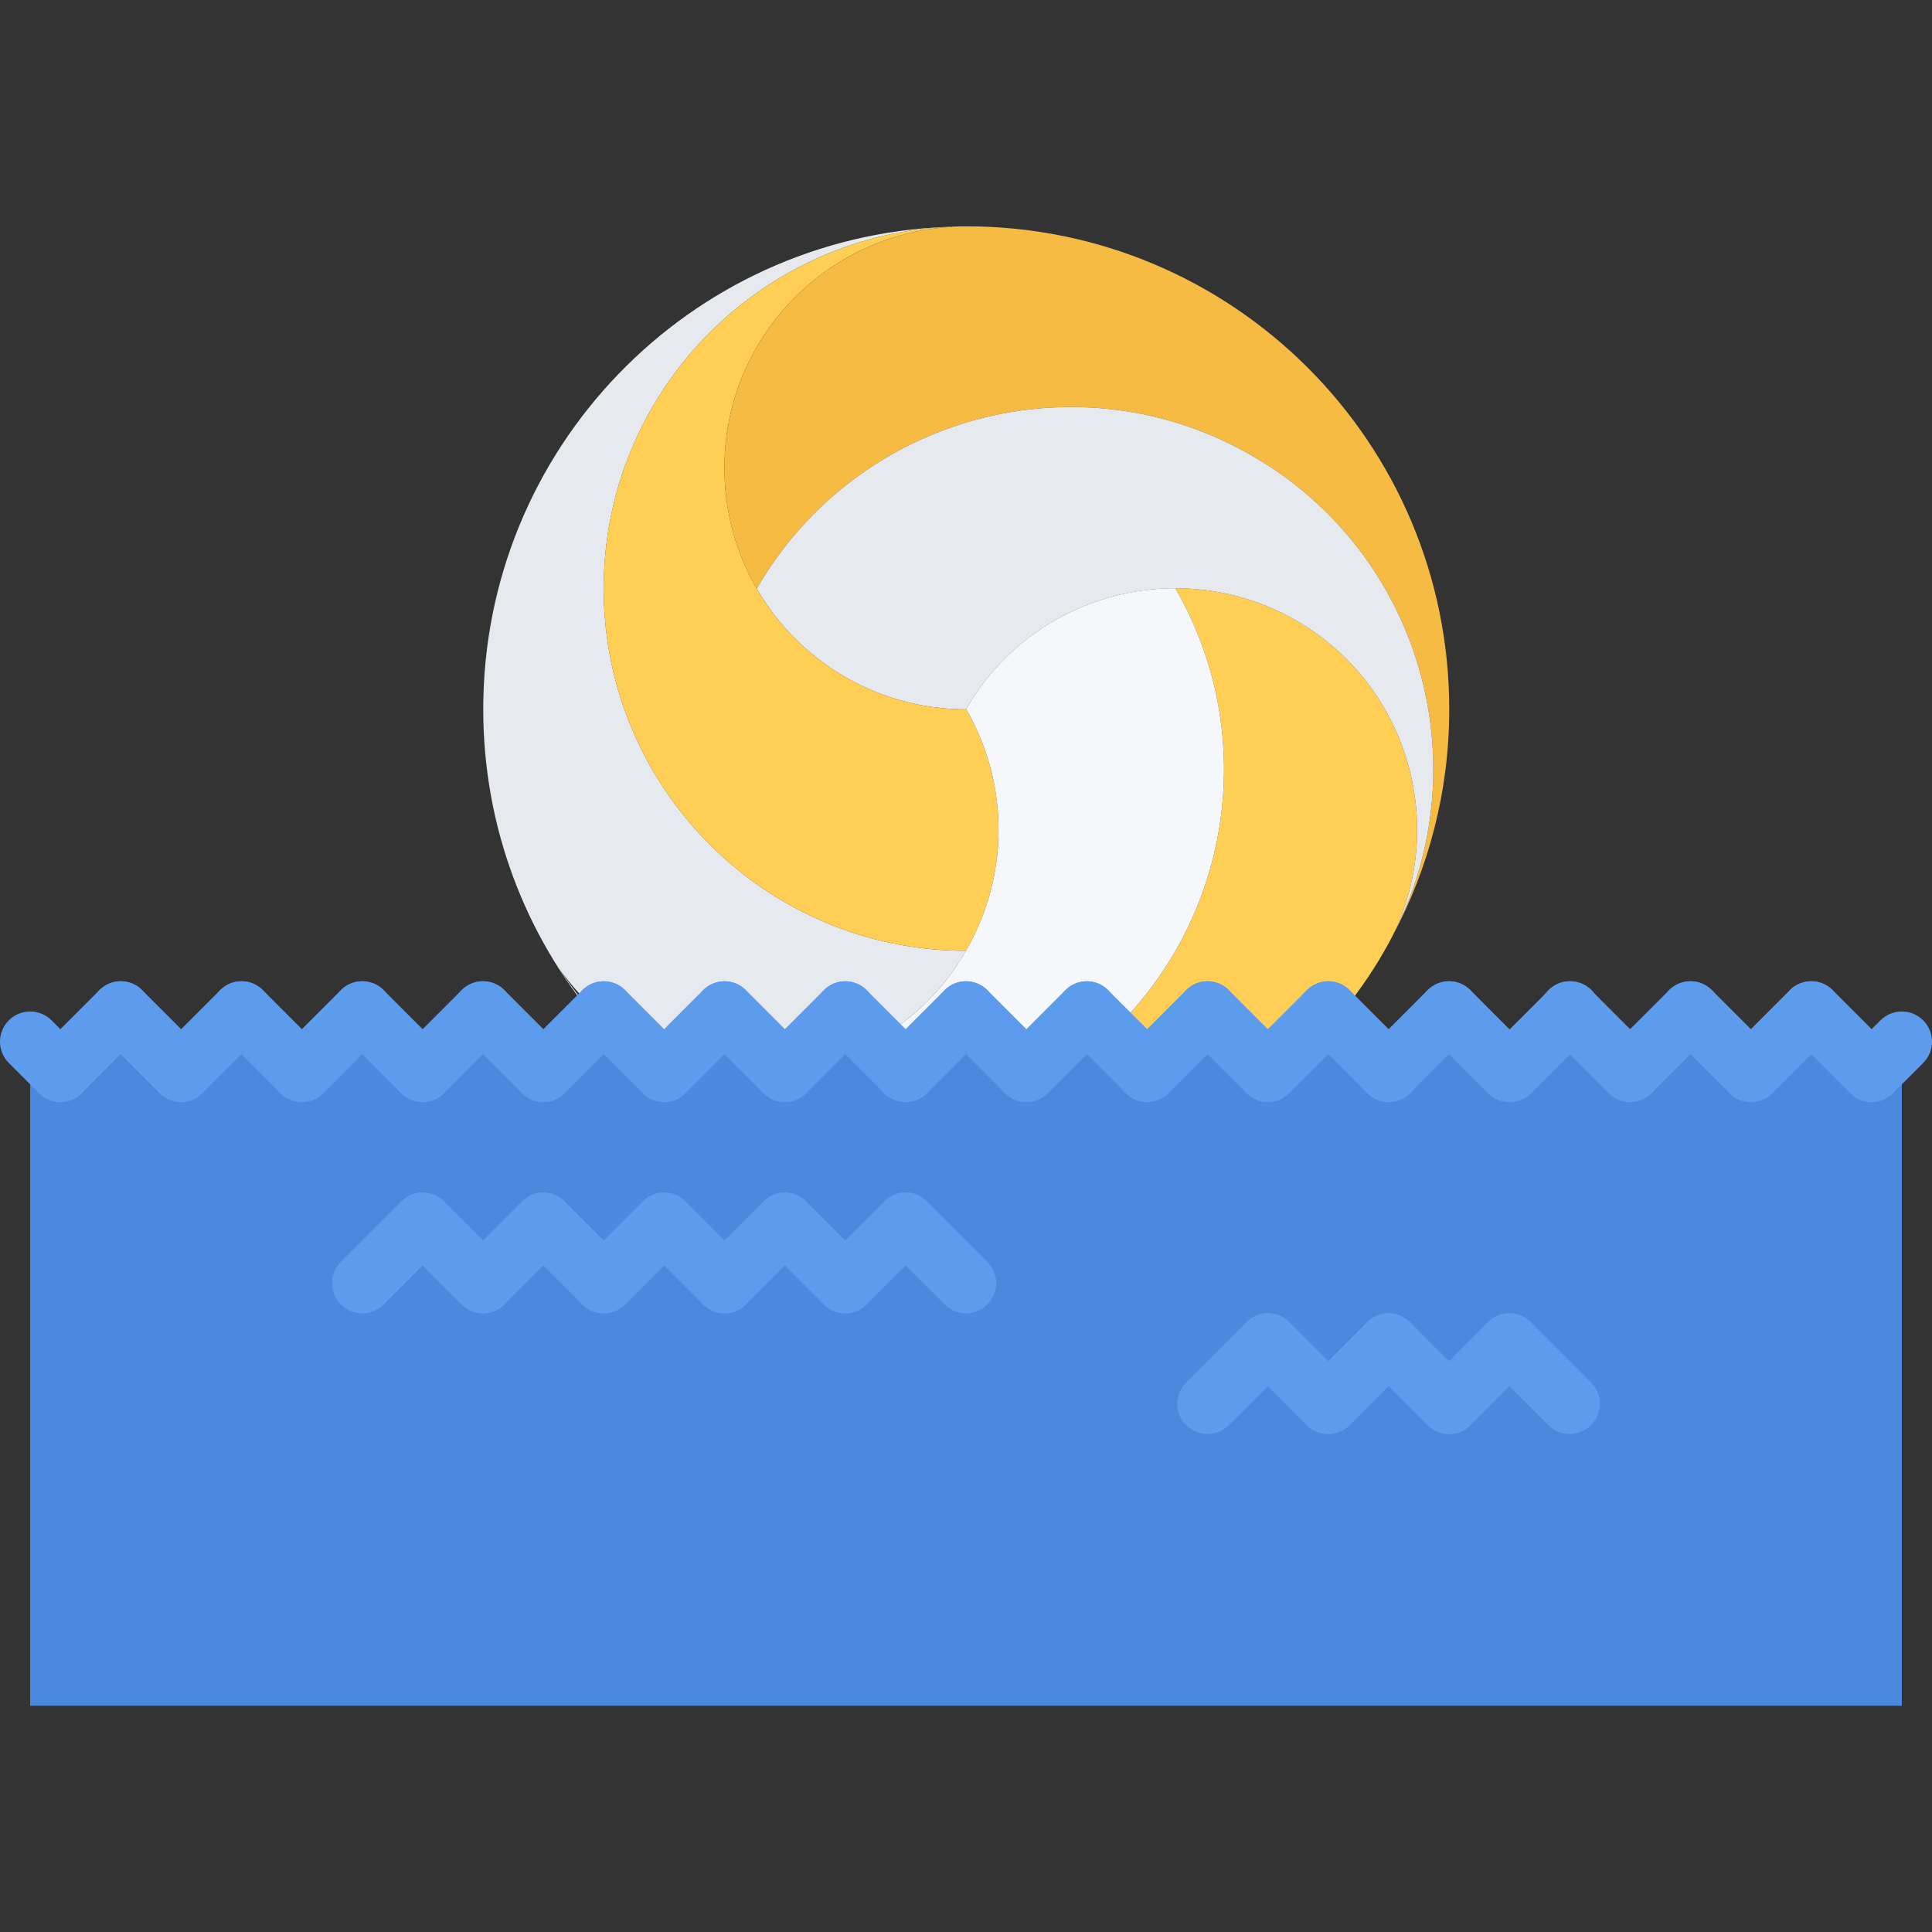<?xml version="1.0" encoding="utf-8"?>
<!-- Generator: Adobe Illustrator 16.0.0, SVG Export Plug-In . SVG Version: 6.00 Build 0)  -->
<!DOCTYPE svg PUBLIC "-//W3C//DTD SVG 1.1//EN" "http://www.w3.org/Graphics/SVG/1.1/DTD/svg11.dtd">
<svg version="1.1" id="icons" xmlns="http://www.w3.org/2000/svg" xmlns:xlink="http://www.w3.org/1999/xlink" x="0px" y="0px"
	 width="64px" height="64px" viewBox="0 0 64 64" enable-background="new 0 0 64 64" xml:space="preserve">
<rect x="0" y="0" width="64" height="64" fill="#333333" stroke="none"/>
<g>
	<g>
		<g>
			<path fill="#F6BB42" d="M46.167,30.926c2.89-5.648,0.87-12.629-4.69-15.83c-5.739-3.318-13.08-1.35-16.399,4.391l-0.011,0.01
				c-0.68-1.17-1.069-2.539-1.069-4c0-4.25,3.319-7.73,7.51-7.98c0.03-0.01,0.05-0.01,0.08-0.01c0.14-0.01,0.27-0.01,0.41-0.01h0.01
				c8.84,0,16,7.16,16,16c0,2.711-0.68,5.27-1.88,7.51C46.137,30.986,46.146,30.957,46.167,30.926z"/>
		</g>
		<g>
			<path fill="#FFCE54" d="M40.007,33.486l-2,2l-1.24-1.24c3.971-3.73,5.01-9.83,2.17-14.75v-0.01c1.36,0,2.74,0.34,4,1.07
				c3.65,2.1,5.011,6.641,3.23,10.369c-0.021,0.031-0.03,0.061-0.04,0.08c-0.08,0.16-0.17,0.32-0.26,0.48
				c-0.46,0.811-1,1.561-1.591,2.27l-0.27-0.27l-2,2L40.007,33.486z"/>
		</g>
		<g>
			<path fill="#E6E9ED" d="M41.477,15.096c5.561,3.201,7.58,10.182,4.69,15.83c1.78-3.729,0.42-8.27-3.23-10.369
				c-1.26-0.73-2.64-1.07-4-1.07c-2.76,0-5.449,1.43-6.93,4v0.01h-0.01c-2.96,0-5.55-1.609-6.931-4l0.011-0.01
				C28.396,13.746,35.737,11.777,41.477,15.096z"/>
		</g>
		<g>
			<path fill="#E6E9ED" d="M29.077,34.426c-0.021,0.021-0.051,0.031-0.08,0.051l-0.99-0.99l-2,2l-2-2l-2,2l-2-2l-0.11,0.109
				c-0.51-0.439-0.97-0.939-1.37-1.51c0.381,0.59,0.801,1.131,1.261,1.621l-0.05,0.049c-2.33-2.779-3.73-6.35-3.73-10.26
				c0-8.629,6.82-15.66,15.37-15.98c-6.33,0.32-11.38,5.561-11.38,11.98c0,6.621,5.38,12,12,12
				C31.327,32.676,30.337,33.697,29.077,34.426z"/>
		</g>
		<g>
			<path fill="#FFCE54" d="M32.007,23.496c1.48,2.57,1.38,5.611-0.01,8c-6.62,0-12-5.379-12-12c0-6.42,5.05-11.66,11.38-11.98
				c0.05-0.01,0.09-0.01,0.13,0c-4.19,0.25-7.51,3.73-7.51,7.98c0,1.461,0.39,2.83,1.069,4c1.381,2.391,3.971,4,6.931,4H32.007z"/>
		</g>
		<g>
			<path fill="#F5F7FA" d="M32.007,33.486l-2,2l-1.01-1.01c0.029-0.02,0.06-0.029,0.08-0.051c1.26-0.729,2.25-1.75,2.92-2.93
				c1.39-2.389,1.49-5.43,0.01-8v-0.01c1.48-2.57,4.17-4,6.93-4v0.01c2.84,4.92,1.801,11.02-2.17,14.75l-0.76-0.76l-2,2
				L32.007,33.486z"/>
		</g>
		<g>
			<polygon fill="#4A89DC" points="63,56.504 1,56.504 1,34.484 2,35.484 4,33.484 6,35.484 8,33.484 10,35.484 12,33.484 
				14,35.484 16,33.484 18,35.484 20,33.484 22,35.484 24,33.484 26,35.484 28,33.484 30,35.484 32,33.484 34,35.484 36,33.484 
				38,35.484 40,33.484 42,35.484 44,33.484 46,35.484 48,33.484 50,35.484 52,33.484 54,35.484 56,33.484 58,35.484 60,33.484 
				62,35.484 63,34.484 			"/>
		</g>
	</g>
	<g>
		<g>
			<g>
				<g>
					<path fill="#5D9CEC" d="M62,36.507c-0.256,0-0.512-0.098-0.707-0.293c-0.391-0.391-0.391-1.023,0-1.414l1-1
						c0.391-0.391,1.023-0.391,1.414,0s0.391,1.023,0,1.414l-1,1C62.512,36.409,62.256,36.507,62,36.507z"/>
				</g>
				<g>
					<path fill="#5D9CEC" d="M62,36.507c-0.256,0-0.512-0.098-0.707-0.293l-2-2.001c-0.391-0.391-0.391-1.023,0-1.414
						s1.023-0.391,1.414,0l2,2.001c0.391,0.391,0.391,1.023,0,1.414C62.512,36.409,62.256,36.507,62,36.507z"/>
				</g>
				<g>
					<path fill="#5D9CEC" d="M58,36.507c-0.256,0-0.512-0.098-0.707-0.293c-0.391-0.391-0.391-1.023,0-1.414l2-2.001
						c0.391-0.391,1.023-0.391,1.414,0s0.391,1.023,0,1.414l-2,2.001C58.512,36.409,58.256,36.507,58,36.507z"/>
				</g>
				<g>
					<path fill="#5D9CEC" d="M58,36.507c-0.256,0-0.512-0.098-0.707-0.293l-2-2.001c-0.391-0.391-0.391-1.023,0-1.414
						s1.023-0.391,1.414,0l2,2.001c0.391,0.391,0.391,1.023,0,1.414C58.512,36.409,58.256,36.507,58,36.507z"/>
				</g>
				<g>
					<path fill="#5D9CEC" d="M54,36.507c-0.256,0-0.512-0.098-0.707-0.293c-0.391-0.391-0.391-1.023,0-1.414l2-2.001
						c0.391-0.391,1.023-0.391,1.414,0s0.391,1.023,0,1.414l-2,2.001C54.512,36.409,54.256,36.507,54,36.507z"/>
				</g>
				<g>
					<path fill="#5D9CEC" d="M54,36.507c-0.256,0-0.512-0.098-0.707-0.293l-2-2.001c-0.391-0.391-0.391-1.023,0-1.414
						s1.023-0.391,1.414,0l2,2.001c0.391,0.391,0.391,1.023,0,1.414C54.512,36.409,54.256,36.507,54,36.507z"/>
				</g>
				<g>
					<path fill="#5D9CEC" d="M50,36.507c-0.256,0-0.512-0.098-0.707-0.293l-2-2.001c-0.391-0.391-0.391-1.023,0-1.414
						s1.023-0.391,1.414,0l2,2.001c0.391,0.391,0.391,1.023,0,1.414C50.512,36.409,50.256,36.507,50,36.507z"/>
				</g>
				<g>
					<path fill="#5D9CEC" d="M46,36.507c-0.256,0-0.512-0.098-0.707-0.293c-0.391-0.391-0.391-1.023,0-1.414l2-2.001
						c0.391-0.391,1.023-0.391,1.414,0s0.391,1.023,0,1.414l-2,2.001C46.512,36.409,46.256,36.507,46,36.507z"/>
				</g>
				<g>
					<path fill="#5D9CEC" d="M50.016,36.507c-0.256,0-0.512-0.098-0.707-0.293c-0.391-0.391-0.391-1.023,0-1.414l2-2.001
						c0.391-0.391,1.023-0.391,1.414,0s0.391,1.023,0,1.414l-2,2.001C50.527,36.409,50.271,36.507,50.016,36.507z"/>
				</g>
				<g>
					<path fill="#5D9CEC" d="M46,36.507c-0.256,0-0.512-0.098-0.707-0.293l-2-2.001c-0.391-0.391-0.391-1.023,0-1.414
						s1.023-0.391,1.414,0l2,2.001c0.391,0.391,0.391,1.023,0,1.414C46.512,36.409,46.256,36.507,46,36.507z"/>
				</g>
				<g>
					<path fill="#5D9CEC" d="M42,36.507c-0.256,0-0.512-0.098-0.707-0.293c-0.391-0.391-0.391-1.023,0-1.414l2-2.001
						c0.391-0.391,1.023-0.391,1.414,0s0.391,1.023,0,1.414l-2,2.001C42.512,36.409,42.256,36.507,42,36.507z"/>
				</g>
				<g>
					<path fill="#5D9CEC" d="M42,36.507c-0.256,0-0.512-0.098-0.707-0.293l-2-2.001c-0.391-0.391-0.391-1.023,0-1.414
						s1.023-0.391,1.414,0l2,2.001c0.391,0.391,0.391,1.023,0,1.414C42.512,36.409,42.256,36.507,42,36.507z"/>
				</g>
				<g>
					<path fill="#5D9CEC" d="M38,36.507c-0.256,0-0.512-0.098-0.707-0.293c-0.391-0.391-0.391-1.023,0-1.414l2-2.001
						c0.391-0.391,1.023-0.391,1.414,0s0.391,1.023,0,1.414l-2,2.001C38.512,36.409,38.256,36.507,38,36.507z"/>
				</g>
				<g>
					<path fill="#5D9CEC" d="M38,36.507c-0.256,0-0.512-0.098-0.707-0.293l-2-2.001c-0.391-0.391-0.391-1.023,0-1.414
						s1.023-0.391,1.414,0l2,2.001c0.391,0.391,0.391,1.023,0,1.414C38.512,36.409,38.256,36.507,38,36.507z"/>
				</g>
				<g>
					<path fill="#5D9CEC" d="M34,36.507c-0.256,0-0.512-0.098-0.707-0.293c-0.391-0.391-0.391-1.023,0-1.414l2-2.001
						c0.391-0.391,1.023-0.391,1.414,0s0.391,1.023,0,1.414l-2,2.001C34.512,36.409,34.256,36.507,34,36.507z"/>
				</g>
				<g>
					<path fill="#5D9CEC" d="M34,36.507c-0.256,0-0.512-0.098-0.707-0.293l-2-2.001c-0.391-0.391-0.391-1.023,0-1.414
						s1.023-0.391,1.414,0l2,2.001c0.391,0.391,0.391,1.023,0,1.414C34.512,36.409,34.256,36.507,34,36.507z"/>
				</g>
				<g>
					<path fill="#5D9CEC" d="M30,36.507c-0.256,0-0.512-0.098-0.707-0.293c-0.391-0.391-0.391-1.023,0-1.414l2-2.001
						c0.391-0.391,1.023-0.391,1.414,0s0.391,1.023,0,1.414l-2,2.001C30.512,36.409,30.256,36.507,30,36.507z"/>
				</g>
				<g>
					<path fill="#5D9CEC" d="M30,36.507c-0.256,0-0.512-0.098-0.707-0.293l-2-2.001c-0.391-0.391-0.391-1.023,0-1.414
						s1.023-0.391,1.414,0l2,2.001c0.391,0.391,0.391,1.023,0,1.414C30.512,36.409,30.256,36.507,30,36.507z"/>
				</g>
				<g>
					<path fill="#5D9CEC" d="M26,36.507c-0.256,0-0.512-0.098-0.707-0.293c-0.391-0.391-0.391-1.023,0-1.414l2-2.001
						c0.391-0.391,1.023-0.391,1.414,0s0.391,1.023,0,1.414l-2,2.001C26.512,36.409,26.256,36.507,26,36.507z"/>
				</g>
				<g>
					<path fill="#5D9CEC" d="M26,36.507c-0.256,0-0.512-0.098-0.707-0.293l-2-2.001c-0.391-0.391-0.391-1.023,0-1.414
						s1.023-0.391,1.414,0l2,2.001c0.391,0.391,0.391,1.023,0,1.414C26.512,36.409,26.256,36.507,26,36.507z"/>
				</g>
				<g>
					<path fill="#5D9CEC" d="M22,36.507c-0.256,0-0.512-0.098-0.707-0.293c-0.391-0.391-0.391-1.023,0-1.414l2-2.001
						c0.391-0.391,1.023-0.391,1.414,0s0.391,1.023,0,1.414l-2,2.001C22.512,36.409,22.256,36.507,22,36.507z"/>
				</g>
				<g>
					<path fill="#5D9CEC" d="M22,36.507c-0.256,0-0.512-0.098-0.707-0.293l-2-2.001c-0.391-0.391-0.391-1.023,0-1.414
						s1.023-0.391,1.414,0l2,2.001c0.391,0.391,0.391,1.023,0,1.414C22.512,36.409,22.256,36.507,22,36.507z"/>
				</g>
				<g>
					<path fill="#5D9CEC" d="M18,36.507c-0.256,0-0.512-0.098-0.707-0.293c-0.391-0.391-0.391-1.023,0-1.414l2-2.001
						c0.391-0.391,1.023-0.391,1.414,0s0.391,1.023,0,1.414l-2,2.001C18.512,36.409,18.256,36.507,18,36.507z"/>
				</g>
				<g>
					<path fill="#5D9CEC" d="M18,36.507c-0.256,0-0.512-0.098-0.707-0.293l-2-2.001c-0.391-0.391-0.391-1.023,0-1.414
						s1.023-0.391,1.414,0l2,2.001c0.391,0.391,0.391,1.023,0,1.414C18.512,36.409,18.256,36.507,18,36.507z"/>
				</g>
				<g>
					<path fill="#5D9CEC" d="M14,36.507c-0.256,0-0.512-0.098-0.707-0.293c-0.391-0.391-0.391-1.023,0-1.414l2-2.001
						c0.391-0.391,1.023-0.391,1.414,0s0.391,1.023,0,1.414l-2,2.001C14.512,36.409,14.256,36.507,14,36.507z"/>
				</g>
				<g>
					<path fill="#5D9CEC" d="M14,36.507c-0.256,0-0.512-0.098-0.707-0.293l-2-2.001c-0.391-0.391-0.391-1.023,0-1.414
						s1.023-0.391,1.414,0l2,2.001c0.391,0.391,0.391,1.023,0,1.414C14.512,36.409,14.256,36.507,14,36.507z"/>
				</g>
				<g>
					<path fill="#5D9CEC" d="M10,36.507c-0.256,0-0.512-0.098-0.707-0.293c-0.391-0.391-0.391-1.023,0-1.414l2-2.001
						c0.391-0.391,1.023-0.391,1.414,0s0.391,1.023,0,1.414l-2,2.001C10.512,36.409,10.256,36.507,10,36.507z"/>
				</g>
				<g>
					<path fill="#5D9CEC" d="M10,36.507c-0.256,0-0.512-0.098-0.707-0.293l-2-2.001c-0.391-0.391-0.391-1.023,0-1.414
						s1.023-0.391,1.414,0l2,2.001c0.391,0.391,0.391,1.023,0,1.414C10.512,36.409,10.256,36.507,10,36.507z"/>
				</g>
				<g>
					<path fill="#5D9CEC" d="M6,36.507c-0.256,0-0.512-0.098-0.707-0.293c-0.391-0.391-0.391-1.023,0-1.414l2-2.001
						c0.391-0.391,1.023-0.391,1.414,0s0.391,1.023,0,1.414l-2,2.001C6.512,36.409,6.256,36.507,6,36.507z"/>
				</g>
				<g>
					<path fill="#5D9CEC" d="M6,36.507c-0.256,0-0.512-0.098-0.707-0.293l-2-2.001c-0.391-0.391-0.391-1.023,0-1.414
						s1.023-0.391,1.414,0l2,2.001c0.391,0.391,0.391,1.023,0,1.414C6.512,36.409,6.256,36.507,6,36.507z"/>
				</g>
				<g>
					<path fill="#5D9CEC" d="M2,36.507c-0.256,0-0.512-0.098-0.707-0.293c-0.391-0.391-0.391-1.023,0-1.414l2-2.001
						c0.391-0.391,1.023-0.391,1.414,0s0.391,1.023,0,1.414l-2,2.001C2.512,36.409,2.256,36.507,2,36.507z"/>
				</g>
				<g>
					<path fill="#5D9CEC" d="M2,36.507c-0.256,0-0.512-0.098-0.707-0.293l-1-1c-0.391-0.391-0.391-1.023,0-1.414
						s1.023-0.391,1.414,0l1,1c0.391,0.391,0.391,1.023,0,1.414C2.512,36.409,2.256,36.507,2,36.507z"/>
				</g>
			</g>
			<g>
				<g>
					<g>
						<path fill="#5D9CEC" d="M32,43.506c-0.256,0-0.512-0.098-0.707-0.293l-2-2c-0.391-0.391-0.391-1.023,0-1.414
							s1.023-0.391,1.414,0l2,2c0.391,0.391,0.391,1.023,0,1.414C32.512,43.408,32.256,43.506,32,43.506z"/>
					</g>
					<g>
						<path fill="#5D9CEC" d="M28,43.506c-0.256,0-0.512-0.098-0.707-0.293c-0.391-0.391-0.391-1.023,0-1.414l2-2
							c0.391-0.391,1.023-0.391,1.414,0s0.391,1.023,0,1.414l-2,2C28.512,43.408,28.256,43.506,28,43.506z"/>
					</g>
					<g>
						<path fill="#5D9CEC" d="M28,43.506c-0.256,0-0.512-0.098-0.707-0.293l-2-2c-0.391-0.391-0.391-1.023,0-1.414
							s1.023-0.391,1.414,0l2,2c0.391,0.391,0.391,1.023,0,1.414C28.512,43.408,28.256,43.506,28,43.506z"/>
					</g>
					<g>
						<path fill="#5D9CEC" d="M24,43.506c-0.256,0-0.512-0.098-0.707-0.293c-0.391-0.391-0.391-1.023,0-1.414l2-2
							c0.391-0.391,1.023-0.391,1.414,0s0.391,1.023,0,1.414l-2,2C24.512,43.408,24.256,43.506,24,43.506z"/>
					</g>
					<g>
						<path fill="#5D9CEC" d="M24,43.506c-0.256,0-0.512-0.098-0.707-0.293l-2-2c-0.391-0.391-0.391-1.023,0-1.414
							s1.023-0.391,1.414,0l2,2c0.391,0.391,0.391,1.023,0,1.414C24.512,43.408,24.256,43.506,24,43.506z"/>
					</g>
					<g>
						<path fill="#5D9CEC" d="M20,43.506c-0.256,0-0.512-0.098-0.707-0.293c-0.391-0.391-0.391-1.023,0-1.414l2-2
							c0.391-0.391,1.023-0.391,1.414,0s0.391,1.023,0,1.414l-2,2C20.512,43.408,20.256,43.506,20,43.506z"/>
					</g>
					<g>
						<path fill="#5D9CEC" d="M20,43.506c-0.256,0-0.512-0.098-0.707-0.293l-2-2c-0.391-0.391-0.391-1.023,0-1.414
							s1.023-0.391,1.414,0l2,2c0.391,0.391,0.391,1.023,0,1.414C20.512,43.408,20.256,43.506,20,43.506z"/>
					</g>
					<g>
						<path fill="#5D9CEC" d="M16,43.506c-0.256,0-0.512-0.098-0.707-0.293c-0.391-0.391-0.391-1.023,0-1.414l2-2
							c0.391-0.391,1.023-0.391,1.414,0s0.391,1.023,0,1.414l-2,2C16.512,43.408,16.256,43.506,16,43.506z"/>
					</g>
					<g>
						<path fill="#5D9CEC" d="M16,43.506c-0.256,0-0.512-0.098-0.707-0.293l-2-2c-0.391-0.391-0.391-1.023,0-1.414
							s1.023-0.391,1.414,0l2,2c0.391,0.391,0.391,1.023,0,1.414C16.512,43.408,16.256,43.506,16,43.506z"/>
					</g>
					<g>
						<path fill="#5D9CEC" d="M12,43.506c-0.256,0-0.512-0.098-0.707-0.293c-0.391-0.391-0.391-1.023,0-1.414l2-2
							c0.391-0.391,1.023-0.391,1.414,0s0.391,1.023,0,1.414l-2,2C12.512,43.408,12.256,43.506,12,43.506z"/>
					</g>
				</g>
				<g>
					<g>
						<path fill="#5D9CEC" d="M52,47.504c-0.256,0-0.512-0.098-0.707-0.293l-2-2c-0.391-0.391-0.391-1.023,0-1.414
							s1.023-0.391,1.414,0l2,2c0.391,0.391,0.391,1.023,0,1.414C52.512,47.406,52.256,47.504,52,47.504z"/>
					</g>
					<g>
						<path fill="#5D9CEC" d="M48,47.504c-0.256,0-0.512-0.098-0.707-0.293c-0.391-0.391-0.391-1.023,0-1.414l2-2
							c0.391-0.391,1.023-0.391,1.414,0s0.391,1.023,0,1.414l-2,2C48.512,47.406,48.256,47.504,48,47.504z"/>
					</g>
					<g>
						<path fill="#5D9CEC" d="M48,47.504c-0.256,0-0.512-0.098-0.707-0.293l-2-2c-0.391-0.391-0.391-1.023,0-1.414
							s1.023-0.391,1.414,0l2,2c0.391,0.391,0.391,1.023,0,1.414C48.512,47.406,48.256,47.504,48,47.504z"/>
					</g>
					<g>
						<path fill="#5D9CEC" d="M44,47.504c-0.256,0-0.512-0.098-0.707-0.293c-0.391-0.391-0.391-1.023,0-1.414l2-2
							c0.391-0.391,1.023-0.391,1.414,0s0.391,1.023,0,1.414l-2,2C44.512,47.406,44.256,47.504,44,47.504z"/>
					</g>
					<g>
						<path fill="#5D9CEC" d="M44,47.504c-0.256,0-0.512-0.098-0.707-0.293l-2-2c-0.391-0.391-0.391-1.023,0-1.414
							s1.023-0.391,1.414,0l2,2c0.391,0.391,0.391,1.023,0,1.414C44.512,47.406,44.256,47.504,44,47.504z"/>
					</g>
					<g>
						<path fill="#5D9CEC" d="M40,47.504c-0.256,0-0.512-0.098-0.707-0.293c-0.391-0.391-0.391-1.023,0-1.414l2-2
							c0.391-0.391,1.023-0.391,1.414,0s0.391,1.023,0,1.414l-2,2C40.512,47.406,40.256,47.504,40,47.504z"/>
					</g>
				</g>
			</g>
		</g>
	</g>
</g>
</svg>
